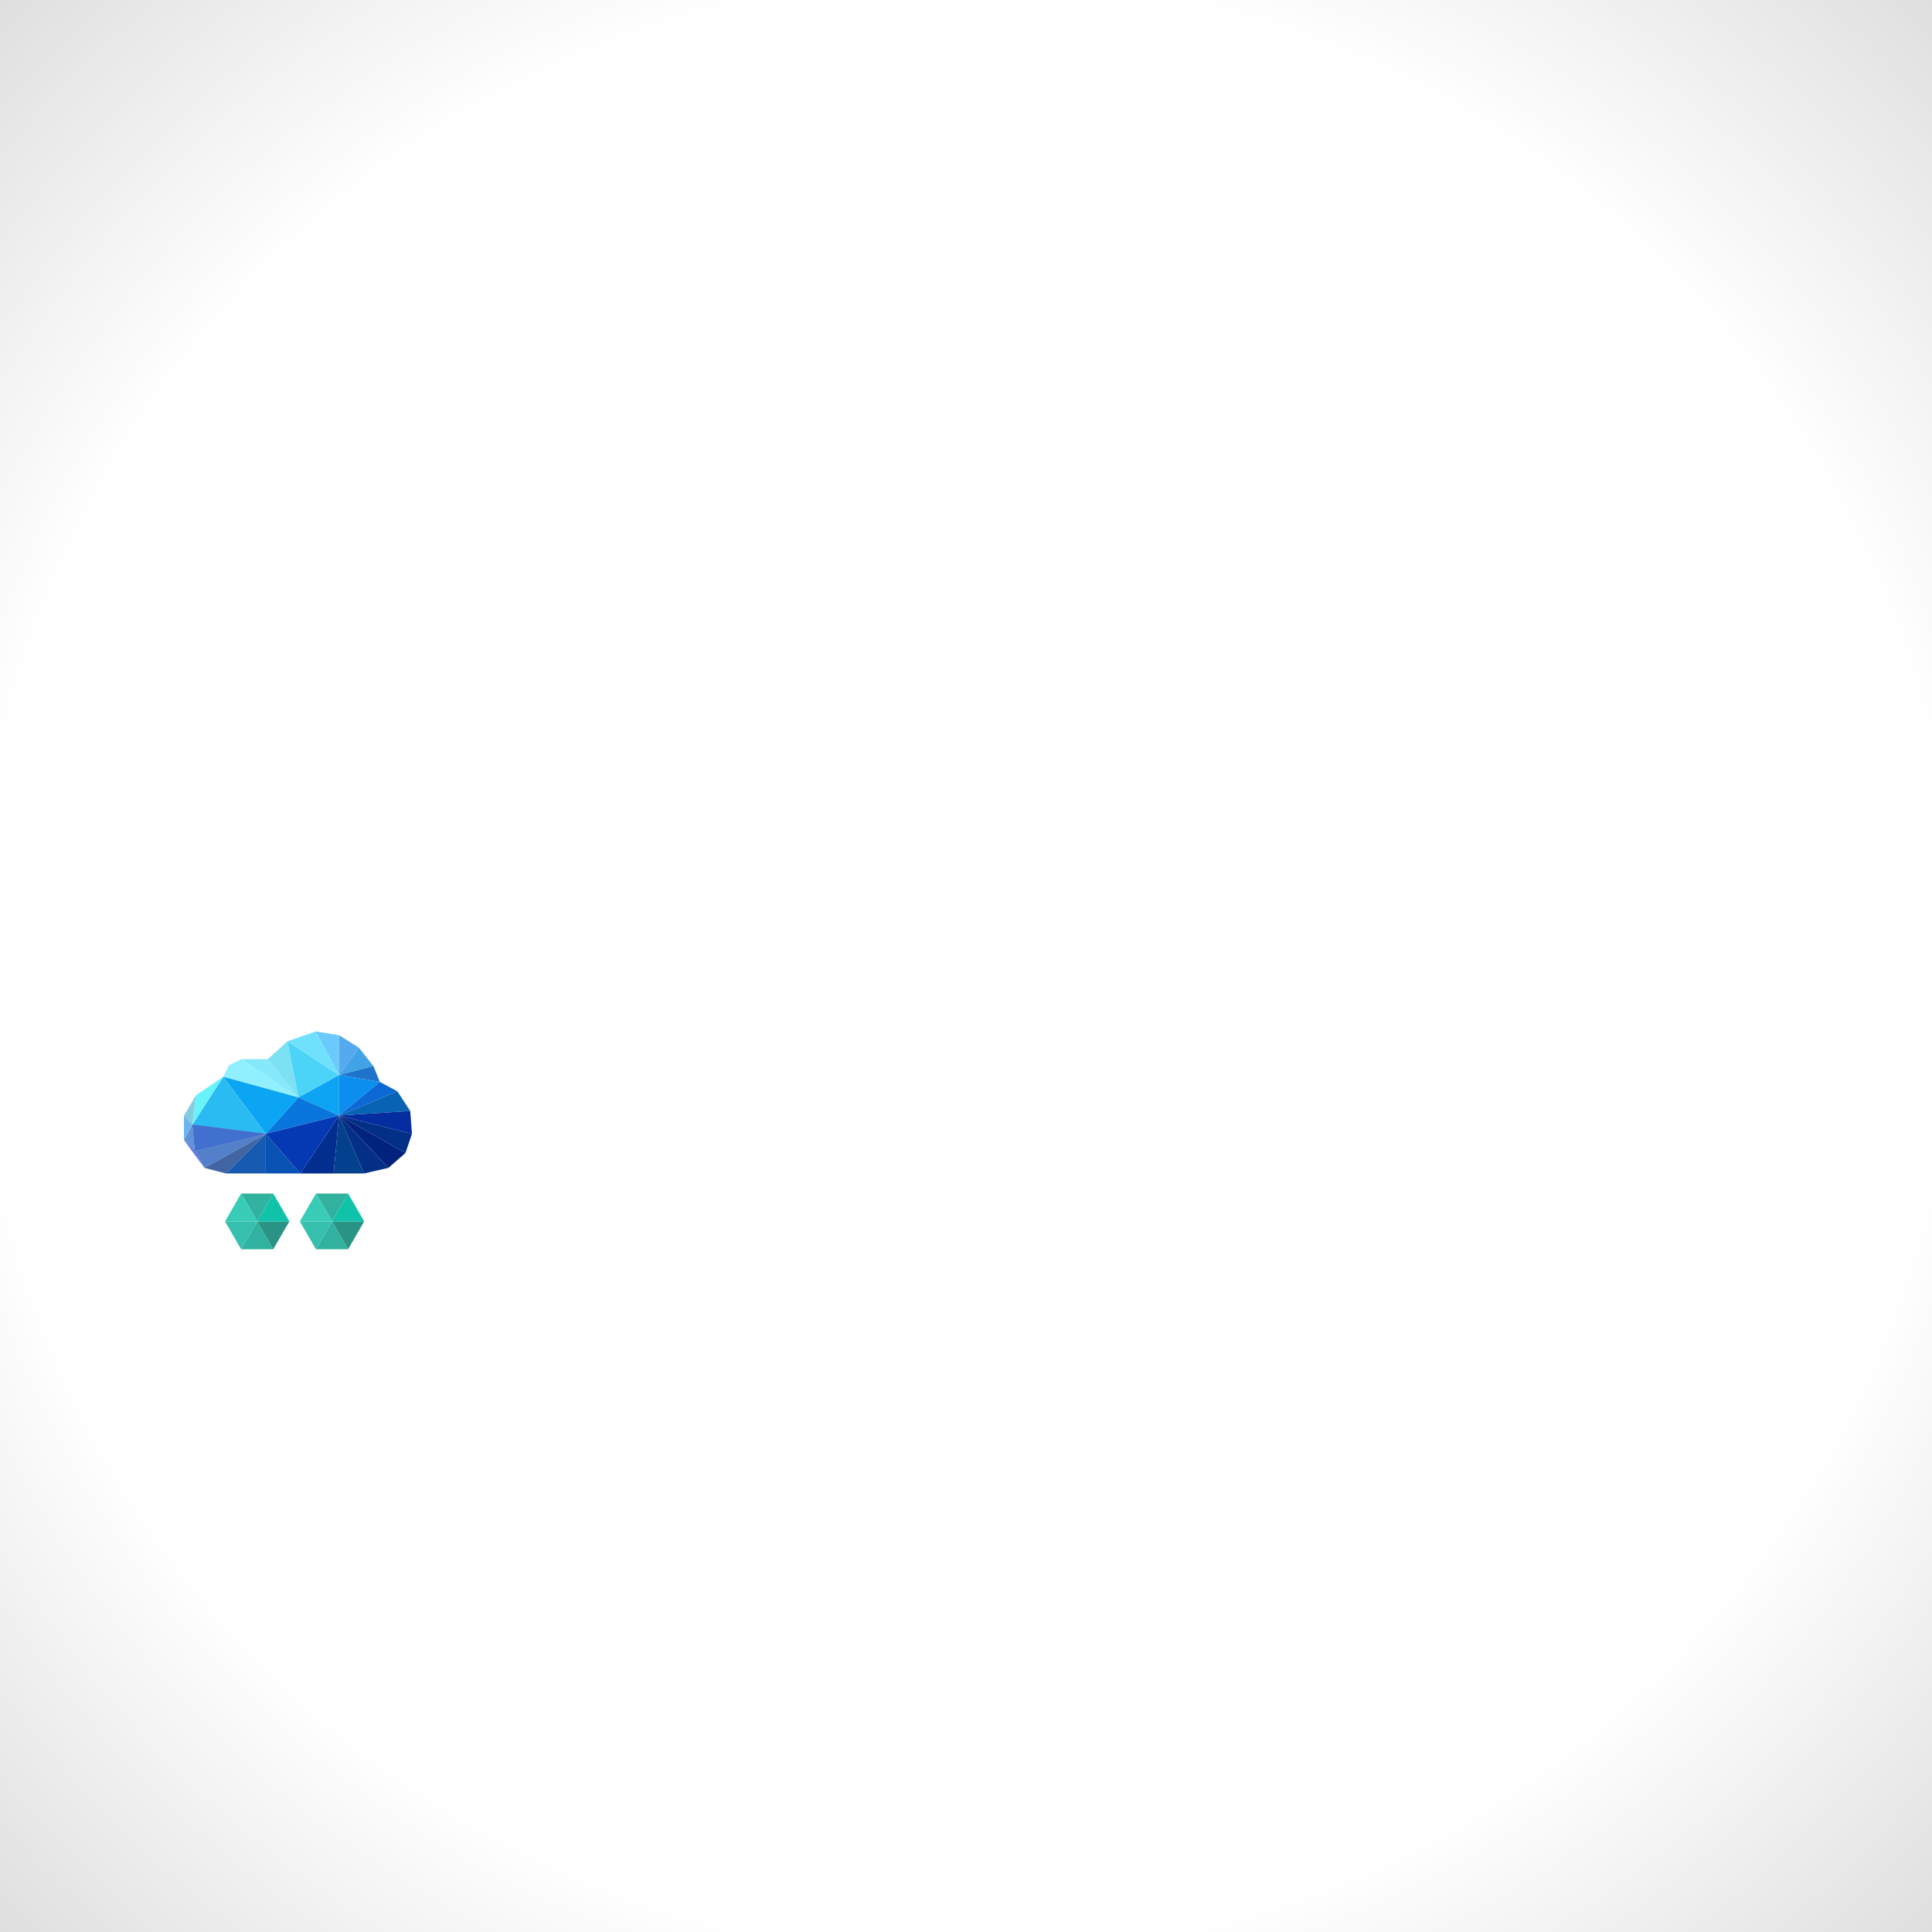 <svg id="Layer_1" data-name="Layer 1" xmlns="http://www.w3.org/2000/svg" xmlns:xlink="http://www.w3.org/1999/xlink" viewBox="0 0 450 450"><rect x="0" y="0" width="450" height="450" fill="#333333" stroke="none"/><defs><style>.cls-1{fill:url(#radial-gradient);}.cls-2{fill:#91f0ff;}.cls-3{fill:#0ba5f4;}.cls-4{fill:#29bbf1;}.cls-5{fill:#68f3fb;}.cls-6{fill:#84cde0;}.cls-7{fill:#6bb6ef;}.cls-8{fill:#2145a2;}.cls-9{fill:#4170ce;}.cls-10{fill:#5380c9;}.cls-11{fill:#4165a3;}.cls-12{fill:#175ab2;}.cls-13{fill:#0951b2;}.cls-14{fill:#6191d6;}.cls-15{fill:#6076df;}.cls-16{fill:#85e8fb;}.cls-17{fill:#7ce1f2;}.cls-18{fill:#4bd4f7;}.cls-19{fill:#70e1fd;}.cls-20{fill:#69cafb;}.cls-21{fill:#54a9ef;}.cls-22{fill:#42a3e6;}.cls-23{fill:#1f73ca;}.cls-24{fill:#0da4f4;}.cls-25{fill:#0b8eed;}.cls-26{fill:#0b68d4;}.cls-27{fill:#0863b4;}.cls-28{fill:#042d9f;}.cls-29{fill:#032f87;}.cls-30{fill:#02237d;}.cls-31{fill:#03408d;}.cls-32{fill:#022e90;}.cls-33{fill:#0876dd;}.cls-34{fill:#0539b3;}.cls-35{fill:#31b2a0;}.cls-36{fill:#299485;}.cls-37{fill:#0fc2a9;}.cls-38{fill:#38ccb7;}.cls-39{fill:#35bfac;}</style><radialGradient id="radial-gradient" cx="225" cy="225" r="321" gradientUnits="userSpaceOnUse"><stop offset="0.71" stop-color="#fff"/><stop offset="1" stop-color="#dedede"/></radialGradient></defs><rect class="cls-1" width="450" height="450"/><polygon class="cls-2" points="52 250.8 53.35 248.11 56.2 246.7 69.53 255.62 52 250.8"/><polygon class="cls-3" points="52 250.8 61.9 264.1 69.53 255.62 52 250.8"/><polygon class="cls-4" points="52 250.8 61.9 264.1 44.81 261.96 52 250.8"/><polygon class="cls-5" points="52 250.8 45.63 255.11 44.81 261.96 52 250.8"/><polygon class="cls-6" points="42.84 259.86 45.63 255.11 44.81 261.96 42.84 259.86"/><polygon class="cls-7" points="42.84 259.86 42.84 265.55 44.81 261.96 42.84 259.86"/><polygon class="cls-8" points="45.42 268.06 61.9 264.1 44.81 261.96 45.42 268.06"/><polygon class="cls-9" points="45.42 268.06 61.9 264.1 44.81 261.96 45.42 268.06"/><polygon class="cls-10" points="45.42 268.06 61.9 264.1 47.62 272.02 45.42 268.06"/><polygon class="cls-11" points="52.6 273.32 61.9 264.1 47.62 272.02 52.6 273.32"/><polygon class="cls-12" points="52.6 273.32 61.9 264.1 61.9 273.32 52.6 273.32"/><polygon class="cls-13" points="69.94 273.32 61.9 264.1 61.9 273.32 69.94 273.32"/><polygon class="cls-14" points="45.42 268.06 42.84 265.55 44.81 261.96 45.42 268.06"/><polygon class="cls-15" points="45.42 268.06 42.84 265.55 47.62 272.02 45.42 268.06"/><polygon class="cls-16" points="62.37 246.7 56.2 246.7 69.53 255.62 62.37 246.7"/><polygon class="cls-17" points="62.37 246.7 66.95 242.53 69.53 255.62 62.37 246.7"/><polygon class="cls-18" points="78.98 250.4 66.95 242.53 69.53 255.62 78.98 250.4"/><polygon class="cls-19" points="78.98 250.4 66.95 242.53 73.53 240.24 78.98 250.4"/><polygon class="cls-20" points="78.98 250.4 78.98 241.13 73.53 240.24 78.98 250.4"/><polygon class="cls-21" points="78.98 250.4 78.98 241.13 83.59 244.02 78.98 250.4"/><polygon class="cls-22" points="78.98 250.4 86.98 248.31 83.59 244.02 78.98 250.4"/><polygon class="cls-23" points="78.98 250.4 86.98 248.31 88.47 252 78.98 250.4"/><polygon class="cls-24" points="78.98 250.4 78.98 259.82 69.53 255.62 78.98 250.4"/><polygon class="cls-25" points="78.98 250.4 78.98 259.82 88.47 252 78.98 250.4"/><polygon class="cls-26" points="92.56 254.19 78.98 259.82 88.47 252 92.56 254.19"/><polygon class="cls-27" points="92.56 254.19 78.98 259.82 95.55 258.77 92.56 254.19"/><polygon class="cls-28" points="95.95 264.1 78.98 259.82 95.55 258.77 95.95 264.1"/><polygon class="cls-29" points="95.95 264.1 78.98 259.82 94.45 268.54 95.95 264.1"/><polygon class="cls-30" points="90.47 272.02 78.98 259.82 94.45 268.54 90.47 272.02"/><polygon class="cls-29" points="90.47 272.02 78.98 259.82 84.79 273.32 90.47 272.02"/><polygon class="cls-31" points="77.71 273.32 78.98 259.82 84.79 273.32 77.71 273.32"/><polygon class="cls-32" points="77.71 273.32 78.98 259.82 69.94 273.32 77.71 273.32"/><polygon class="cls-33" points="61.9 264.1 78.98 259.82 69.53 255.62 61.9 264.1"/><polygon class="cls-34" points="61.9 264.1 78.98 259.82 69.94 273.32 61.9 264.1"/><polygon class="cls-35" points="56.16 290.98 59.91 284.49 63.65 290.98 56.16 290.98"/><polygon class="cls-36" points="63.65 290.98 59.91 284.49 67.4 284.49 63.65 290.98"/><polygon class="cls-37" points="67.4 284.49 59.91 284.49 63.65 278 67.4 284.49"/><polygon class="cls-35" points="63.65 278 59.91 284.49 56.16 278 63.65 278"/><polygon class="cls-38" points="56.16 278 59.91 284.49 52.41 284.49 56.16 278"/><polygon class="cls-39" points="52.41 284.49 59.91 284.49 56.16 290.98 52.41 284.49"/><polygon class="cls-35" points="73.59 290.98 77.34 284.49 81.08 290.98 73.59 290.98"/><polygon class="cls-36" points="81.08 290.98 77.34 284.49 84.83 284.49 81.08 290.98"/><polygon class="cls-37" points="84.83 284.49 77.34 284.49 81.08 278 84.83 284.49"/><polygon class="cls-35" points="81.08 278 77.34 284.49 73.59 278 81.08 278"/><polygon class="cls-38" points="73.59 278 77.34 284.49 69.84 284.49 73.59 278"/><polygon class="cls-39" points="69.84 284.49 77.34 284.49 73.59 290.98 69.84 284.49"/></svg>